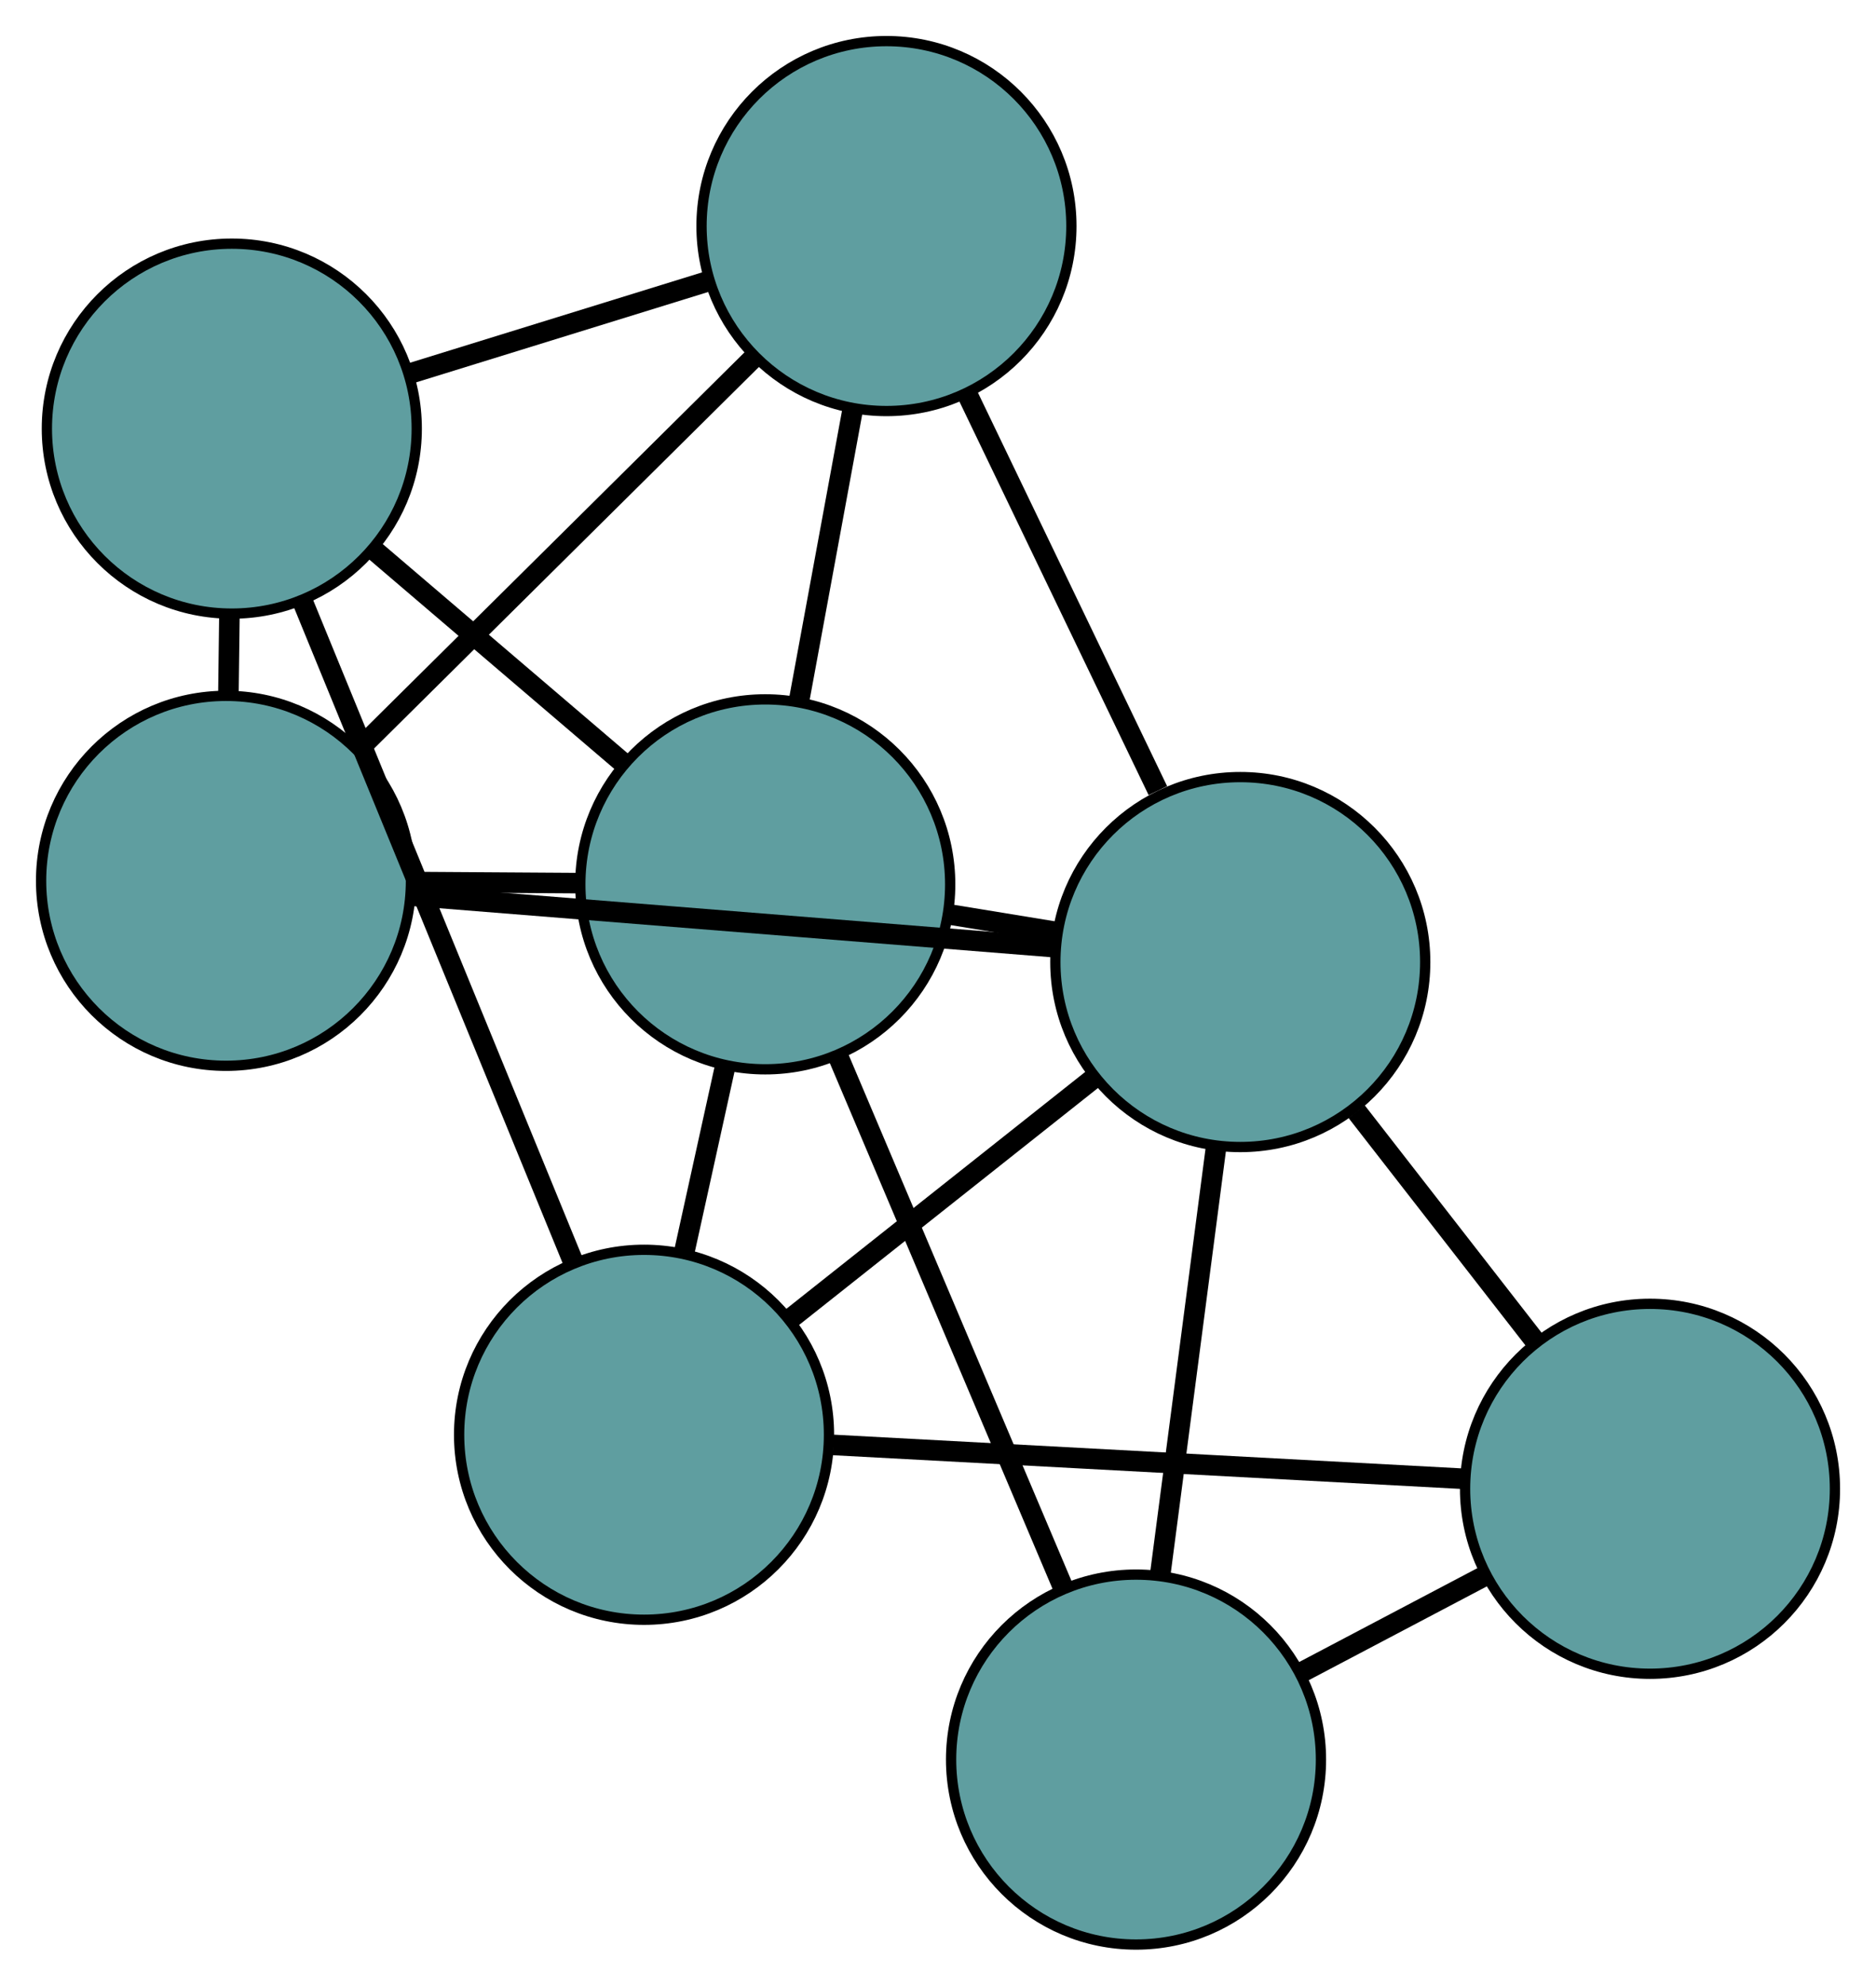 <?xml version="1.0" encoding="UTF-8" standalone="no"?>
<!DOCTYPE svg PUBLIC "-//W3C//DTD SVG 1.1//EN"
 "http://www.w3.org/Graphics/SVG/1.1/DTD/svg11.dtd">
<!-- Generated by graphviz version 2.36.0 (20140111.2315)
 -->
<!-- Title: G Pages: 1 -->
<svg width="100%" height="100%"
 viewBox="0.00 0.00 182.60 193.23" xmlns="http://www.w3.org/2000/svg" xmlns:xlink="http://www.w3.org/1999/xlink">
<g id="graph0" class="graph" transform="scale(1 1) rotate(0) translate(4 189.23)">
<title>G</title>
<!-- 0 -->
<g id="node1" class="node"><title>0</title>
<ellipse fill="cadetblue" stroke="black" cx="18" cy="-103.514" rx="18" ry="18"/>
</g>
<!-- 3 -->
<g id="node4" class="node"><title>3</title>
<ellipse fill="cadetblue" stroke="black" cx="82.283" cy="-167.23" rx="18" ry="18"/>
</g>
<!-- 0&#45;&#45;3 -->
<g id="edge1" class="edge"><title>0&#45;&#45;3</title>
<path fill="none" stroke="black" stroke-width="2" d="M31.009,-116.408C42.161,-127.462 58.147,-143.307 69.294,-154.356"/>
</g>
<!-- 5 -->
<g id="node6" class="node"><title>5</title>
<ellipse fill="cadetblue" stroke="black" cx="18.563" cy="-147.518" rx="18" ry="18"/>
</g>
<!-- 0&#45;&#45;5 -->
<g id="edge2" class="edge"><title>0&#45;&#45;5</title>
<path fill="none" stroke="black" stroke-width="2" d="M18.232,-121.666C18.265,-124.223 18.299,-126.851 18.331,-129.407"/>
</g>
<!-- 6 -->
<g id="node7" class="node"><title>6</title>
<ellipse fill="cadetblue" stroke="black" cx="70.486" cy="-103.172" rx="18" ry="18"/>
</g>
<!-- 0&#45;&#45;6 -->
<g id="edge3" class="edge"><title>0&#45;&#45;6</title>
<path fill="none" stroke="black" stroke-width="2" d="M36.063,-103.396C41.282,-103.362 46.98,-103.325 52.212,-103.291"/>
</g>
<!-- 7 -->
<g id="node8" class="node"><title>7</title>
<ellipse fill="cadetblue" stroke="black" cx="116.723" cy="-95.609" rx="18" ry="18"/>
</g>
<!-- 0&#45;&#45;7 -->
<g id="edge4" class="edge"><title>0&#45;&#45;7</title>
<path fill="none" stroke="black" stroke-width="2" d="M36.107,-102.064C53.92,-100.637 80.957,-98.472 98.73,-97.049"/>
</g>
<!-- 1 -->
<g id="node2" class="node"><title>1</title>
<ellipse fill="cadetblue" stroke="black" cx="58.688" cy="-49.608" rx="18" ry="18"/>
</g>
<!-- 4 -->
<g id="node5" class="node"><title>4</title>
<ellipse fill="cadetblue" stroke="black" cx="156.603" cy="-44.351" rx="18" ry="18"/>
</g>
<!-- 1&#45;&#45;4 -->
<g id="edge5" class="edge"><title>1&#45;&#45;4</title>
<path fill="none" stroke="black" stroke-width="2" d="M77.105,-48.619C94.721,-47.673 121.122,-46.256 138.599,-45.318"/>
</g>
<!-- 1&#45;&#45;5 -->
<g id="edge6" class="edge"><title>1&#45;&#45;5</title>
<path fill="none" stroke="black" stroke-width="2" d="M51.699,-66.662C44.334,-84.633 32.807,-112.762 25.472,-130.659"/>
</g>
<!-- 1&#45;&#45;6 -->
<g id="edge7" class="edge"><title>1&#45;&#45;6</title>
<path fill="none" stroke="black" stroke-width="2" d="M62.616,-67.444C63.876,-73.165 65.272,-79.502 66.534,-85.231"/>
</g>
<!-- 1&#45;&#45;7 -->
<g id="edge8" class="edge"><title>1&#45;&#45;7</title>
<path fill="none" stroke="black" stroke-width="2" d="M73.033,-60.979C82.029,-68.109 93.578,-77.263 102.542,-84.368"/>
</g>
<!-- 2 -->
<g id="node3" class="node"><title>2</title>
<ellipse fill="cadetblue" stroke="black" cx="106.575" cy="-18" rx="18" ry="18"/>
</g>
<!-- 2&#45;&#45;4 -->
<g id="edge9" class="edge"><title>2&#45;&#45;4</title>
<path fill="none" stroke="black" stroke-width="2" d="M122.68,-26.483C128.392,-29.492 134.818,-32.877 140.529,-35.884"/>
</g>
<!-- 2&#45;&#45;6 -->
<g id="edge10" class="edge"><title>2&#45;&#45;6</title>
<path fill="none" stroke="black" stroke-width="2" d="M99.445,-34.827C93.118,-49.759 83.923,-71.459 77.601,-86.38"/>
</g>
<!-- 2&#45;&#45;7 -->
<g id="edge11" class="edge"><title>2&#45;&#45;7</title>
<path fill="none" stroke="black" stroke-width="2" d="M108.929,-36C110.568,-48.538 112.745,-65.19 114.382,-77.706"/>
</g>
<!-- 3&#45;&#45;5 -->
<g id="edge12" class="edge"><title>3&#45;&#45;5</title>
<path fill="none" stroke="black" stroke-width="2" d="M64.871,-161.844C55.88,-159.063 44.942,-155.679 35.954,-152.898"/>
</g>
<!-- 3&#45;&#45;6 -->
<g id="edge13" class="edge"><title>3&#45;&#45;6</title>
<path fill="none" stroke="black" stroke-width="2" d="M78.997,-149.387C77.361,-140.502 75.388,-129.792 73.754,-120.92"/>
</g>
<!-- 3&#45;&#45;7 -->
<g id="edge14" class="edge"><title>3&#45;&#45;7</title>
<path fill="none" stroke="black" stroke-width="2" d="M90.098,-150.978C95.655,-139.422 103.097,-123.946 108.7,-112.293"/>
</g>
<!-- 4&#45;&#45;7 -->
<g id="edge15" class="edge"><title>4&#45;&#45;7</title>
<path fill="none" stroke="black" stroke-width="2" d="M145.494,-58.629C140.055,-65.62 133.517,-74.023 128.049,-81.051"/>
</g>
<!-- 5&#45;&#45;6 -->
<g id="edge16" class="edge"><title>5&#45;&#45;6</title>
<path fill="none" stroke="black" stroke-width="2" d="M32.478,-135.634C39.927,-129.272 49.078,-121.456 56.533,-115.089"/>
</g>
<!-- 6&#45;&#45;7 -->
<g id="edge17" class="edge"><title>6&#45;&#45;7</title>
<path fill="none" stroke="black" stroke-width="2" d="M88.495,-100.226C91.842,-99.679 95.339,-99.107 98.687,-98.559"/>
</g>
</g>
</svg>

